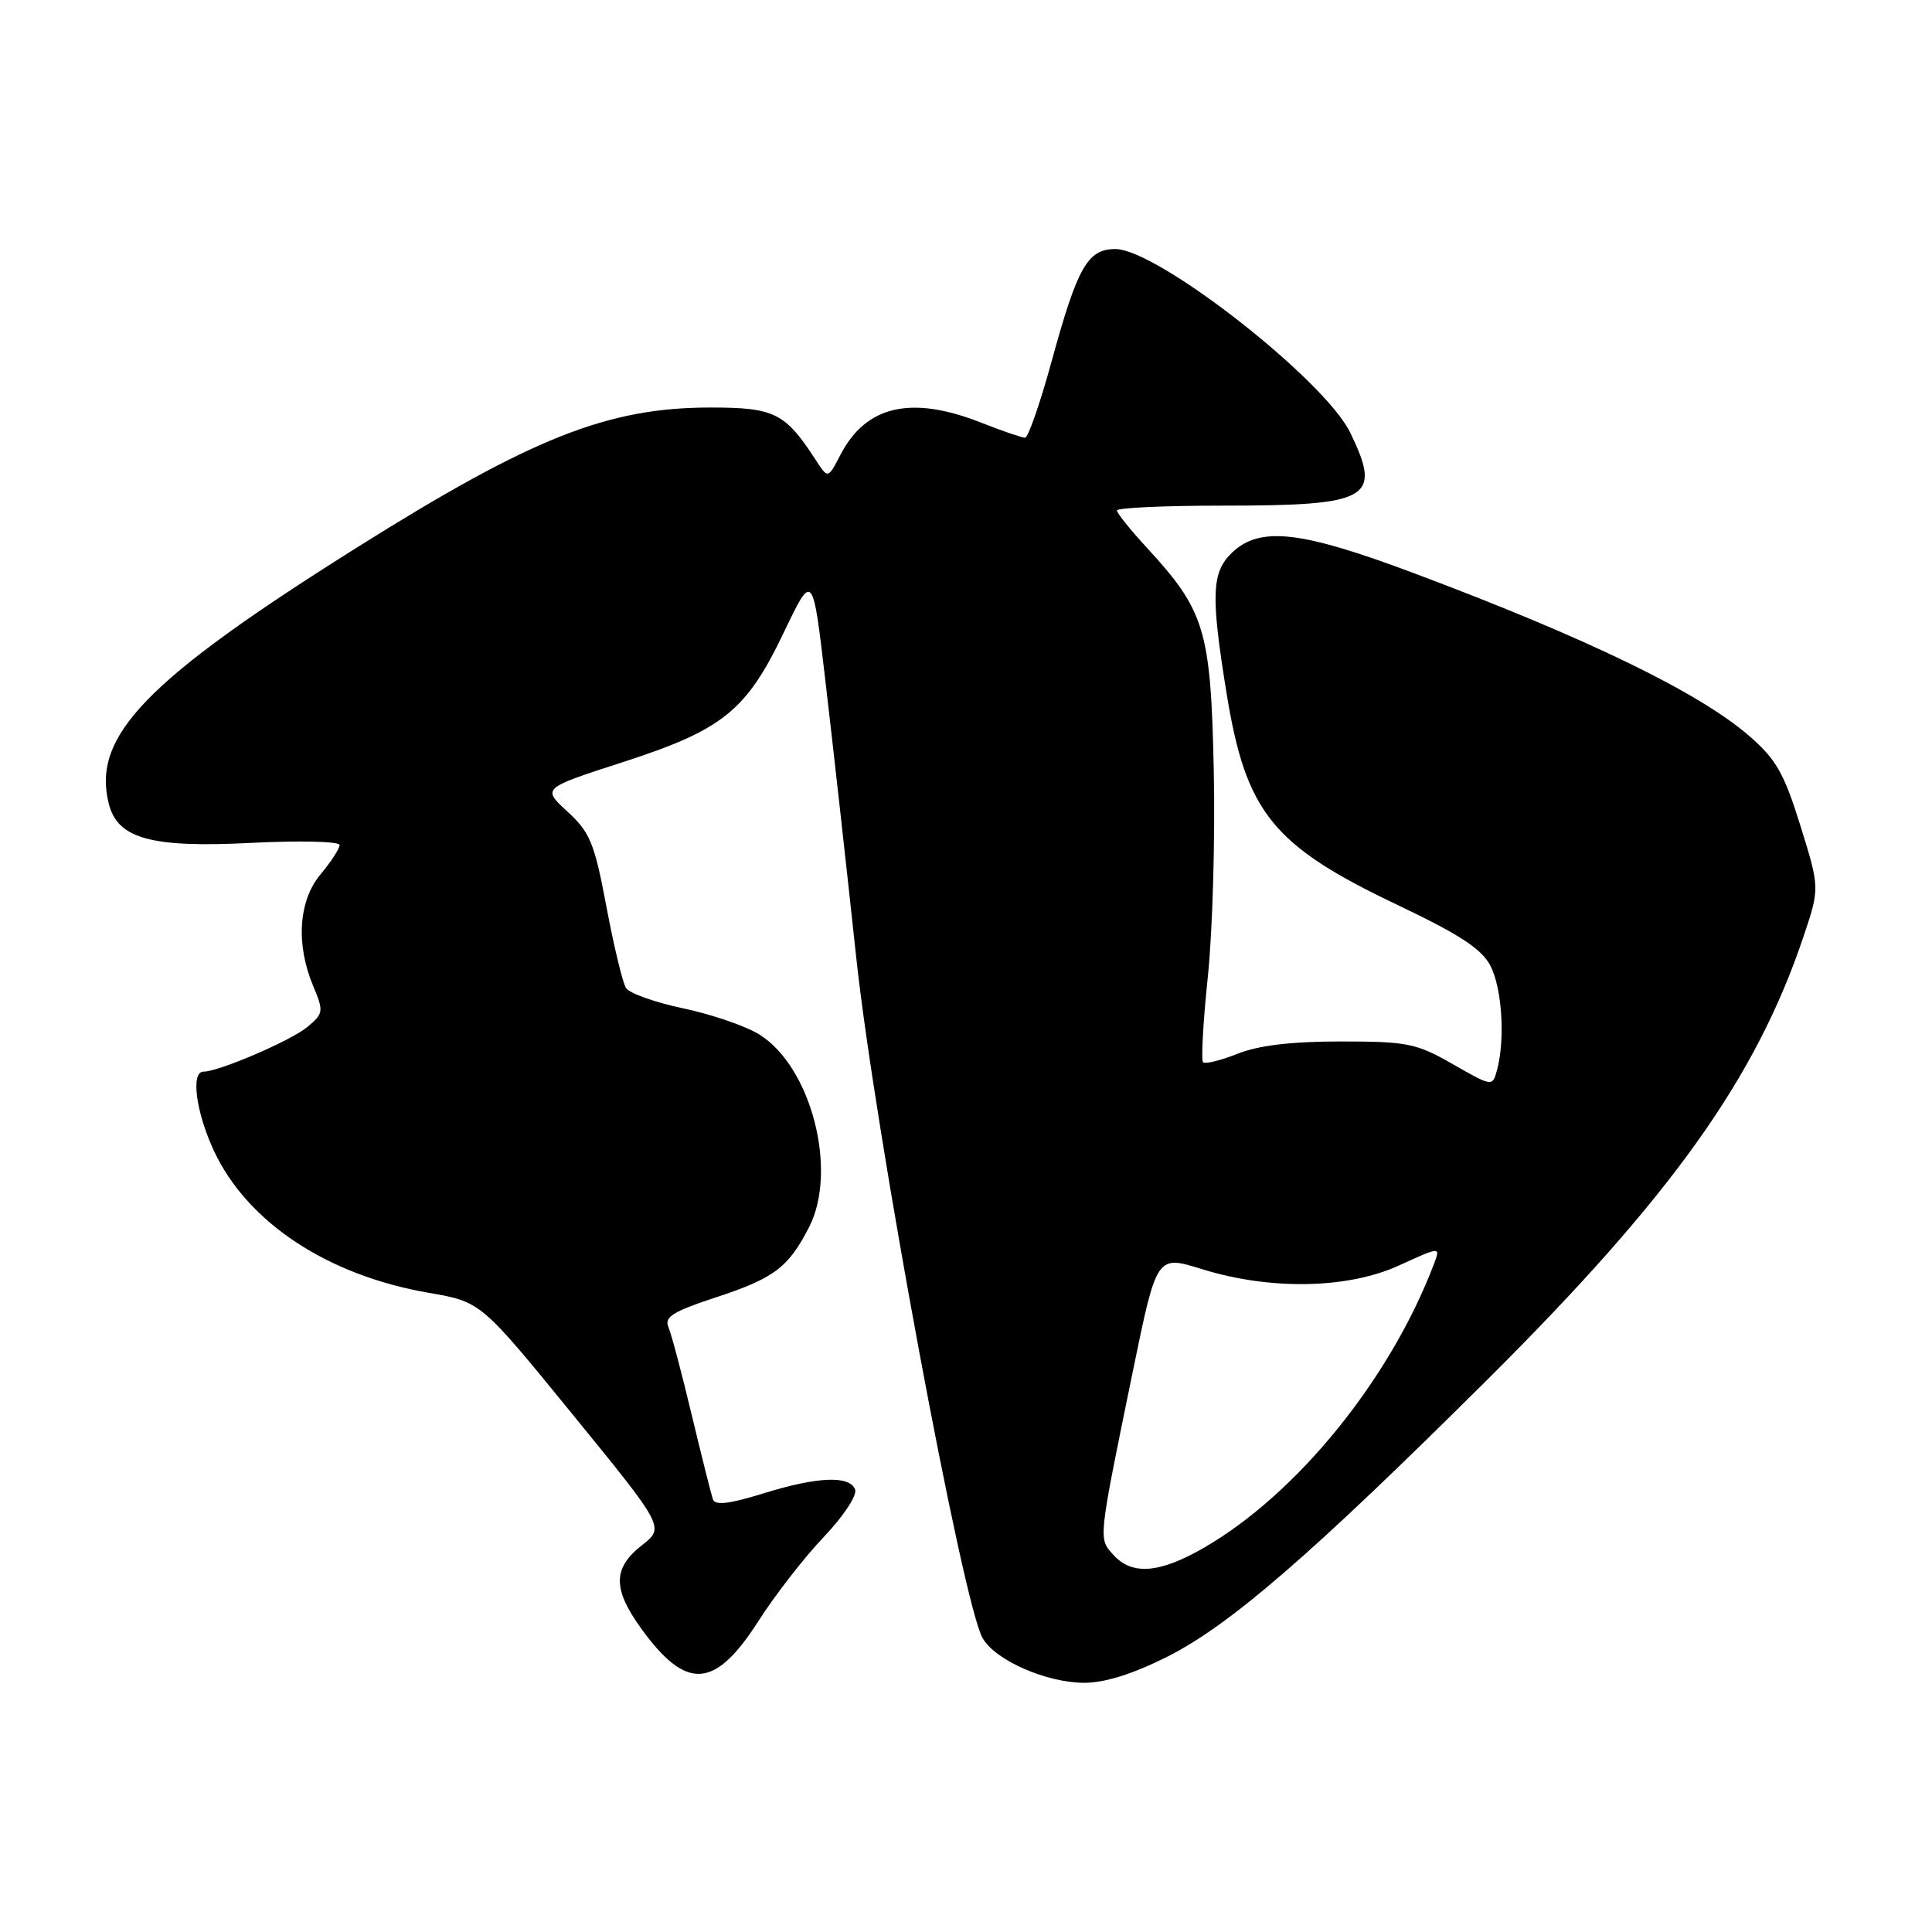 <?xml version="1.0" encoding="UTF-8" standalone="no"?>
<!DOCTYPE svg PUBLIC "-//W3C//DTD SVG 1.1//EN" "http://www.w3.org/Graphics/SVG/1.1/DTD/svg11.dtd" >
<svg xmlns="http://www.w3.org/2000/svg" xmlns:xlink="http://www.w3.org/1999/xlink" version="1.1" viewBox="0 0 256 256">
 <g >
 <path fill="currentColor"
d=" M 154.62 219.55 C 162.93 215.38 173.73 206.03 197.01 182.88 C 221.49 158.53 232.67 142.87 238.98 124.08 C 241.13 117.67 241.13 117.67 238.56 109.40 C 236.38 102.41 235.32 100.57 231.74 97.48 C 225.05 91.71 210.29 84.55 187.33 75.94 C 172.39 70.34 167.00 69.72 163.31 73.17 C 160.53 75.79 160.41 78.78 162.52 91.82 C 165.09 107.69 168.60 112.03 185.24 119.94 C 193.43 123.84 196.33 125.74 197.49 127.97 C 199.03 130.96 199.46 137.69 198.37 141.76 C 197.76 144.01 197.76 144.01 192.51 141.01 C 187.67 138.24 186.50 138.00 177.65 138.00 C 171.11 138.00 166.74 138.52 163.98 139.63 C 161.74 140.52 159.69 141.02 159.41 140.75 C 159.14 140.47 159.42 135.35 160.05 129.37 C 160.67 123.39 161.03 111.08 160.83 102.00 C 160.43 83.45 159.67 80.94 151.93 72.54 C 149.77 70.19 148.00 67.99 148.00 67.64 C 148.00 67.29 154.27 67.00 161.93 67.00 C 181.57 67.00 183.16 66.10 178.92 57.34 C 175.53 50.33 153.36 33.00 147.79 33.00 C 144.12 33.00 142.79 35.34 139.38 47.75 C 137.84 53.39 136.24 58.00 135.82 58.00 C 135.41 58.00 132.79 57.10 130.00 56.00 C 120.74 52.35 114.74 53.73 111.35 60.29 C 109.71 63.45 109.71 63.45 108.11 60.98 C 104.04 54.70 102.63 54.00 94.15 54.00 C 80.51 54.00 70.52 57.96 47.18 72.62 C 19.34 90.12 12.16 97.53 14.41 106.48 C 15.57 111.13 20.00 112.36 33.22 111.69 C 39.73 111.36 45.00 111.49 45.00 111.97 C 45.00 112.45 43.87 114.18 42.50 115.82 C 39.56 119.31 39.17 125.08 41.49 130.63 C 42.91 134.02 42.87 134.29 40.74 136.07 C 38.60 137.87 28.99 142.00 26.96 142.00 C 25.25 142.00 25.96 147.37 28.35 152.50 C 32.78 161.98 43.40 169.00 56.84 171.31 C 63.72 172.50 63.72 172.50 75.90 187.45 C 88.08 202.39 88.08 202.39 85.04 204.77 C 81.19 207.78 81.17 210.55 84.97 215.80 C 90.96 224.07 94.72 223.83 100.50 214.79 C 102.70 211.35 106.60 206.33 109.17 203.64 C 111.77 200.90 113.60 198.13 113.31 197.37 C 112.58 195.47 108.27 195.66 101.03 197.92 C 96.59 199.29 94.76 199.50 94.46 198.67 C 94.24 198.02 92.98 193.00 91.66 187.50 C 90.35 182.00 88.96 176.76 88.57 175.85 C 88.00 174.52 89.14 173.79 94.68 171.97 C 102.57 169.39 104.46 167.97 107.22 162.58 C 111.05 155.06 107.48 141.32 100.59 137.06 C 98.79 135.95 94.27 134.40 90.53 133.61 C 86.79 132.83 83.38 131.61 82.94 130.90 C 82.50 130.19 81.33 125.33 80.35 120.12 C 78.77 111.70 78.18 110.28 75.19 107.54 C 71.82 104.45 71.82 104.45 82.43 101.02 C 95.77 96.71 98.88 94.22 103.85 83.82 C 107.69 75.79 107.69 75.79 109.36 90.15 C 110.29 98.04 112.14 114.62 113.47 127.00 C 115.98 150.23 127.59 212.65 130.22 217.10 C 131.96 220.03 138.62 222.95 143.62 222.98 C 146.35 222.99 150.05 221.84 154.62 219.55 Z  M 147.54 206.04 C 145.52 203.81 145.46 204.36 150.17 181.40 C 153.28 166.30 153.28 166.30 159.28 168.17 C 168.32 170.98 178.61 170.79 185.40 167.67 C 190.89 165.16 190.89 165.16 190.00 167.50 C 184.20 182.76 171.84 197.99 159.50 205.10 C 153.64 208.48 150.00 208.76 147.54 206.04 Z "/>
</g>
</svg>